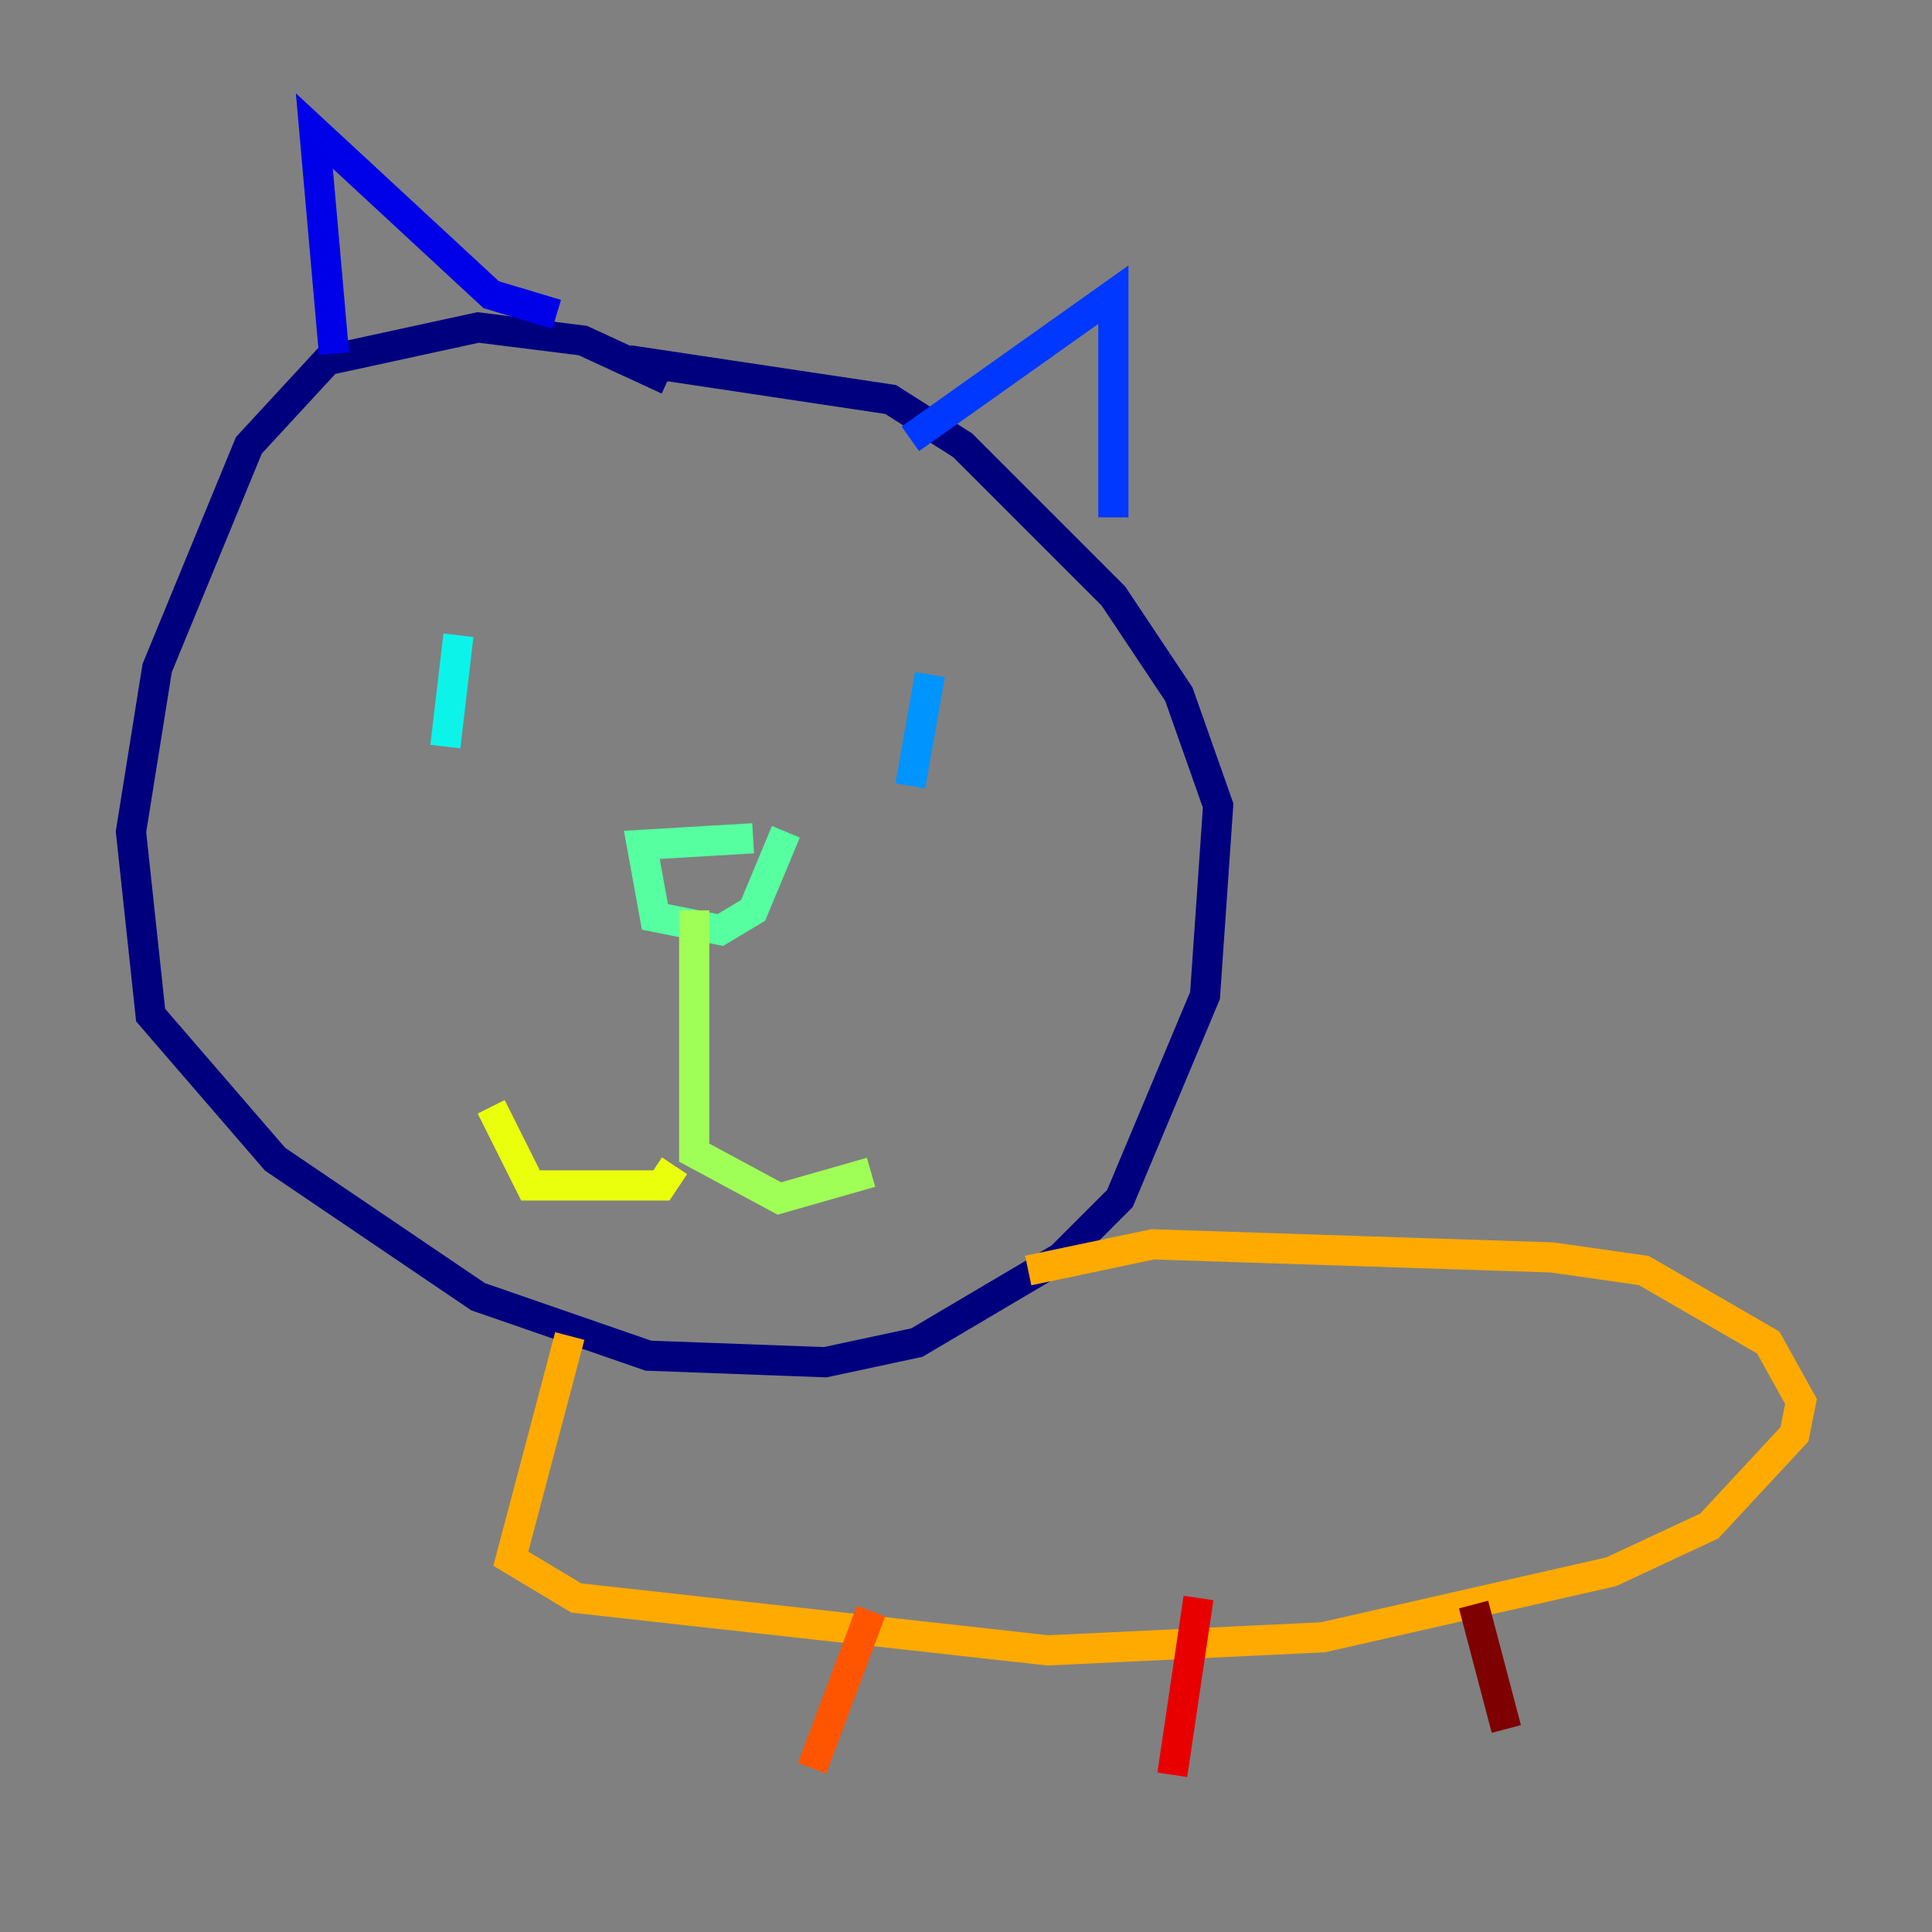 <?xml version="1.0" encoding="utf-8" ?>
<svg baseProfile="tiny" height="128" version="1.2" viewBox="0,0,128,128" width="128" xmlns="http://www.w3.org/2000/svg" xmlns:ev="http://www.w3.org/2001/xml-events" xmlns:xlink="http://www.w3.org/1999/xlink"><rect x="0" y="0" width="128" height="128" fill="#808080" stroke="none"/><defs /><polyline fill="none" points="44.258,25.166 38.617,22.563 31.675,21.695 21.695,23.864 16.488,29.505 10.414,44.258 8.678,55.105 9.98,67.254 18.224,76.8 31.675,85.912 42.956,89.817 54.671,90.251 60.746,88.949 70.291,83.308 74.197,79.403 79.837,65.953 80.705,53.37 78.102,45.993 73.763,39.485 63.783,29.505 59.01,26.468 41.654,23.864" stroke="#00007f" stroke-width="2" /><polyline fill="none" points="22.129,23.43 20.827,8.678 32.542,19.525 36.881,20.827" stroke="#0000e8" stroke-width="2" /><polyline fill="none" points="60.312,29.071 73.763,19.525 73.763,34.278" stroke="#0038ff" stroke-width="2" /><polyline fill="none" points="61.614,44.691 60.312,52.068" stroke="#0094ff" stroke-width="2" /><polyline fill="none" points="30.373,42.088 29.505,49.464" stroke="#0cf4ea" stroke-width="2" /><polyline fill="none" points="49.898,55.539 42.522,55.973 43.39,60.746 47.729,61.614 49.898,60.312 52.068,55.105" stroke="#56ffa0" stroke-width="2" /><polyline fill="none" points="45.993,60.312 45.993,76.366 51.634,79.403 57.709,77.668" stroke="#a0ff56" stroke-width="2" /><polyline fill="none" points="44.691,77.234 43.824,78.536 35.146,78.536 32.542,73.329" stroke="#eaff0c" stroke-width="2" /><polyline fill="none" points="37.749,88.515 33.844,103.268 38.183,105.871 69.424,109.342 87.647,108.475 106.739,104.136 113.248,101.098 118.888,95.024 119.322,92.854 117.153,88.949 108.909,84.176 102.834,83.308 76.366,82.441 68.122,84.176" stroke="#ffaa00" stroke-width="2" /><polyline fill="none" points="57.709,106.739 53.803,117.153" stroke="#ff5500" stroke-width="2" /><polyline fill="none" points="79.403,105.871 77.668,117.586" stroke="#e80000" stroke-width="2" /><polyline fill="none" points="97.627,106.305 99.797,114.549" stroke="#7f0000" stroke-width="2" /></svg>